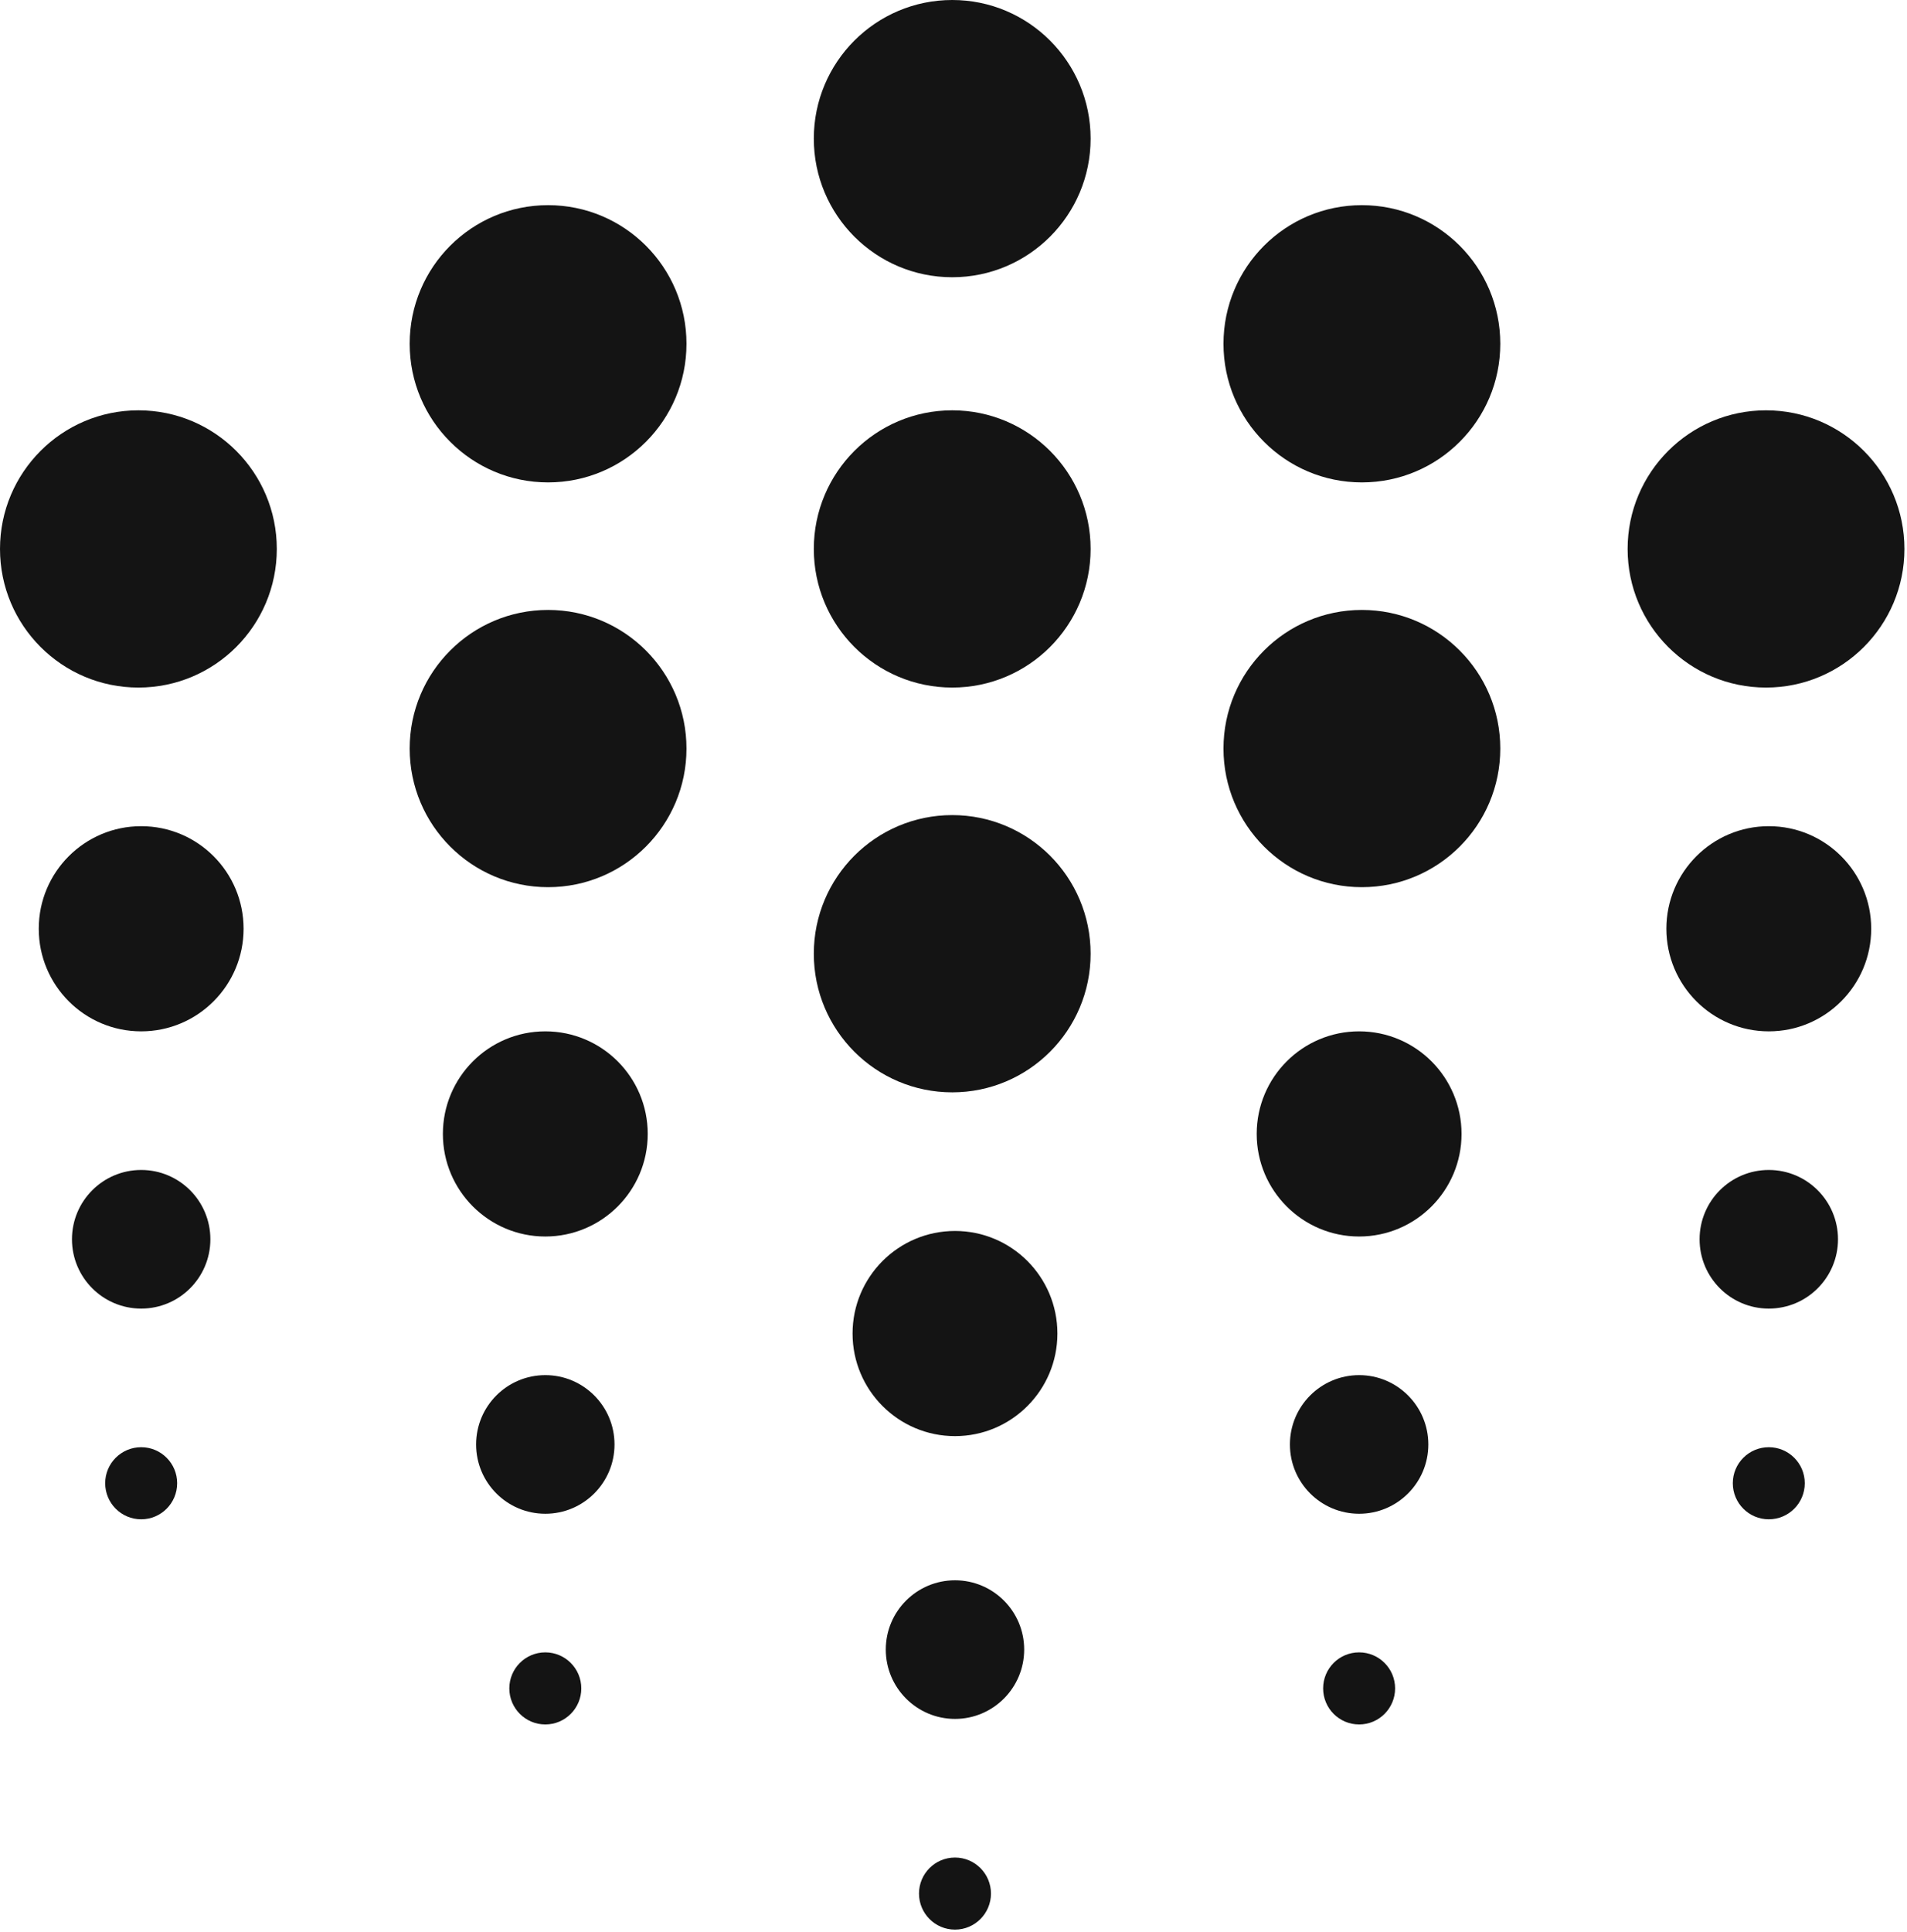 <svg width="394" height="399" viewBox="0 0 394 399" fill="none" xmlns="http://www.w3.org/2000/svg">
<path d="M196.742 57.263C212.525 57.263 225.33 44.448 225.33 28.632C225.33 12.82 212.525 0 196.742 0C180.944 0 168.139 12.82 168.139 28.632C168.139 44.448 180.944 57.263 196.742 57.263Z" fill="#141414"/>
<path d="M29.167 213.019C40.861 213.019 50.327 203.527 50.327 191.826C50.327 180.125 40.861 170.644 29.167 170.644C17.483 170.644 8.007 180.125 8.007 191.826C8.007 203.527 17.483 213.019 29.167 213.019Z" fill="#141414"/>
<path d="M365.451 213.019C377.129 213.019 386.606 203.527 386.606 191.826C386.606 180.125 377.129 170.644 365.451 170.644C353.762 170.644 344.285 180.125 344.285 191.826C344.285 203.527 353.762 213.019 365.451 213.019Z" fill="#141414"/>
<path d="M218.467 275.433C218.467 287.132 208.991 296.623 197.309 296.623C185.622 296.623 176.146 287.132 176.146 275.433C176.146 263.733 185.622 254.248 197.309 254.248C208.991 254.248 218.467 263.733 218.467 275.433Z" fill="#141414"/>
<path d="M112.662 255.393C124.355 255.393 133.825 245.902 133.825 234.206C133.825 222.5 124.355 213.019 112.662 213.019C100.975 213.019 91.504 222.5 91.504 234.206C91.504 245.902 100.975 255.393 112.662 255.393Z" fill="#141414"/>
<path d="M301.965 234.206C301.965 245.902 292.489 255.393 280.807 255.393C269.114 255.393 259.644 245.902 259.644 234.206C259.644 222.5 269.114 213.019 280.807 213.019C292.489 213.019 301.965 222.5 301.965 234.206Z" fill="#141414"/>
<path d="M29.175 270.282C37.069 270.282 43.465 263.864 43.465 255.971C43.465 248.058 37.069 241.65 29.175 241.65C21.27 241.65 14.87 248.058 14.87 255.971C14.87 263.864 21.27 270.282 29.175 270.282Z" fill="#141414"/>
<path d="M379.743 255.971C379.743 263.864 373.338 270.282 365.446 270.282C357.548 270.282 351.148 263.864 351.148 255.971C351.148 248.058 357.548 241.65 365.446 241.65C373.338 241.65 379.743 248.058 379.743 255.971Z" fill="#141414"/>
<path d="M197.312 355.031C205.196 355.031 211.604 348.613 211.604 340.705C211.604 332.802 205.196 326.4 197.312 326.4C189.422 326.4 183.009 332.802 183.009 340.705C183.009 348.613 189.422 355.031 197.312 355.031Z" fill="#141414"/>
<path d="M126.962 298.346C126.962 306.251 120.563 312.656 112.67 312.656C104.772 312.656 98.367 306.251 98.367 298.346C98.367 290.435 104.772 284.025 112.67 284.025C120.563 284.025 126.962 290.435 126.962 298.346Z" fill="#141414"/>
<path d="M280.812 312.656C288.693 312.656 295.102 306.251 295.102 298.346C295.102 290.435 288.693 284.025 280.812 284.025C272.91 284.025 266.507 290.435 266.507 298.346C266.507 306.251 272.91 312.656 280.812 312.656Z" fill="#141414"/>
<path d="M36.602 306.35C36.602 310.469 33.275 313.802 29.17 313.802C25.059 313.802 21.732 310.469 21.732 306.35C21.732 302.241 25.059 298.913 29.17 298.913C33.275 298.913 36.602 302.241 36.602 306.35Z" fill="#141414"/>
<path d="M365.448 313.802C369.546 313.802 372.88 310.469 372.88 306.35C372.88 302.241 369.546 298.913 365.448 298.913C361.335 298.913 358.011 302.241 358.011 306.35C358.011 310.469 361.335 313.802 365.448 313.802Z" fill="#141414"/>
<path d="M204.741 391.102C204.741 395.214 201.407 398.551 197.309 398.551C193.201 398.551 189.872 395.214 189.872 391.102C189.872 386.989 193.201 383.663 197.309 383.663C201.407 383.663 204.741 386.989 204.741 391.102Z" fill="#141414"/>
<path d="M112.662 356.176C116.768 356.176 120.1 352.839 120.1 348.732C120.1 344.615 116.768 341.288 112.662 341.288C108.562 341.288 105.23 344.615 105.23 348.732C105.23 352.839 108.562 356.176 112.662 356.176Z" fill="#141414"/>
<path d="M288.239 348.732C288.239 352.839 284.905 356.176 280.807 356.176C276.688 356.176 273.369 352.839 273.369 348.732C273.369 344.615 276.688 341.288 280.807 341.288C284.905 341.288 288.239 344.615 288.239 348.732Z" fill="#141414"/>
<path d="M225.33 113.381C225.33 129.195 212.525 142.012 196.742 142.012C180.944 142.012 168.139 129.195 168.139 113.381C168.139 97.572 180.944 84.749 196.742 84.749C212.525 84.749 225.33 97.572 225.33 113.381Z" fill="#141414"/>
<path d="M196.742 225.617C212.525 225.617 225.33 212.797 225.33 196.99C225.33 181.173 212.525 168.353 196.742 168.353C180.944 168.353 168.139 181.173 168.139 196.99C168.139 212.797 180.944 225.617 196.742 225.617Z" fill="#141414"/>
<path d="M393.469 113.381C393.469 129.195 380.667 142.012 364.876 142.012C349.081 142.012 336.279 129.195 336.279 113.381C336.279 97.572 349.081 84.749 364.876 84.749C380.667 84.749 393.469 97.572 393.469 113.381Z" fill="#141414"/>
<path d="M28.598 142.012C44.391 142.012 57.19 129.195 57.19 113.381C57.19 97.572 44.391 84.749 28.598 84.749C12.805 84.749 0 97.572 0 113.381C0 129.195 12.805 142.012 28.598 142.012Z" fill="#141414"/>
<path d="M141.832 71.006C141.832 86.818 129.031 99.638 113.237 99.638C97.442 99.638 84.642 86.818 84.642 71.006C84.642 55.184 97.442 42.375 113.237 42.375C129.031 42.375 141.832 55.184 141.832 71.006Z" fill="#141414"/>
<path d="M113.237 183.242C129.031 183.242 141.832 170.421 141.832 154.608C141.832 138.8 129.031 125.979 113.237 125.979C97.442 125.979 84.642 138.8 84.642 154.608C84.642 170.421 97.442 183.242 113.237 183.242Z" fill="#141414"/>
<path d="M309.971 71.006C309.971 86.818 297.167 99.638 281.373 99.638C265.58 99.638 252.781 86.818 252.781 71.006C252.781 55.184 265.58 42.375 281.373 42.375C297.167 42.375 309.971 55.184 309.971 71.006Z" fill="#141414"/>
<path d="M281.373 183.242C297.167 183.242 309.971 170.421 309.971 154.608C309.971 138.8 297.167 125.979 281.373 125.979C265.58 125.979 252.781 138.8 252.781 154.608C252.781 170.421 265.58 183.242 281.373 183.242Z" fill="#141414"/>
</svg>
